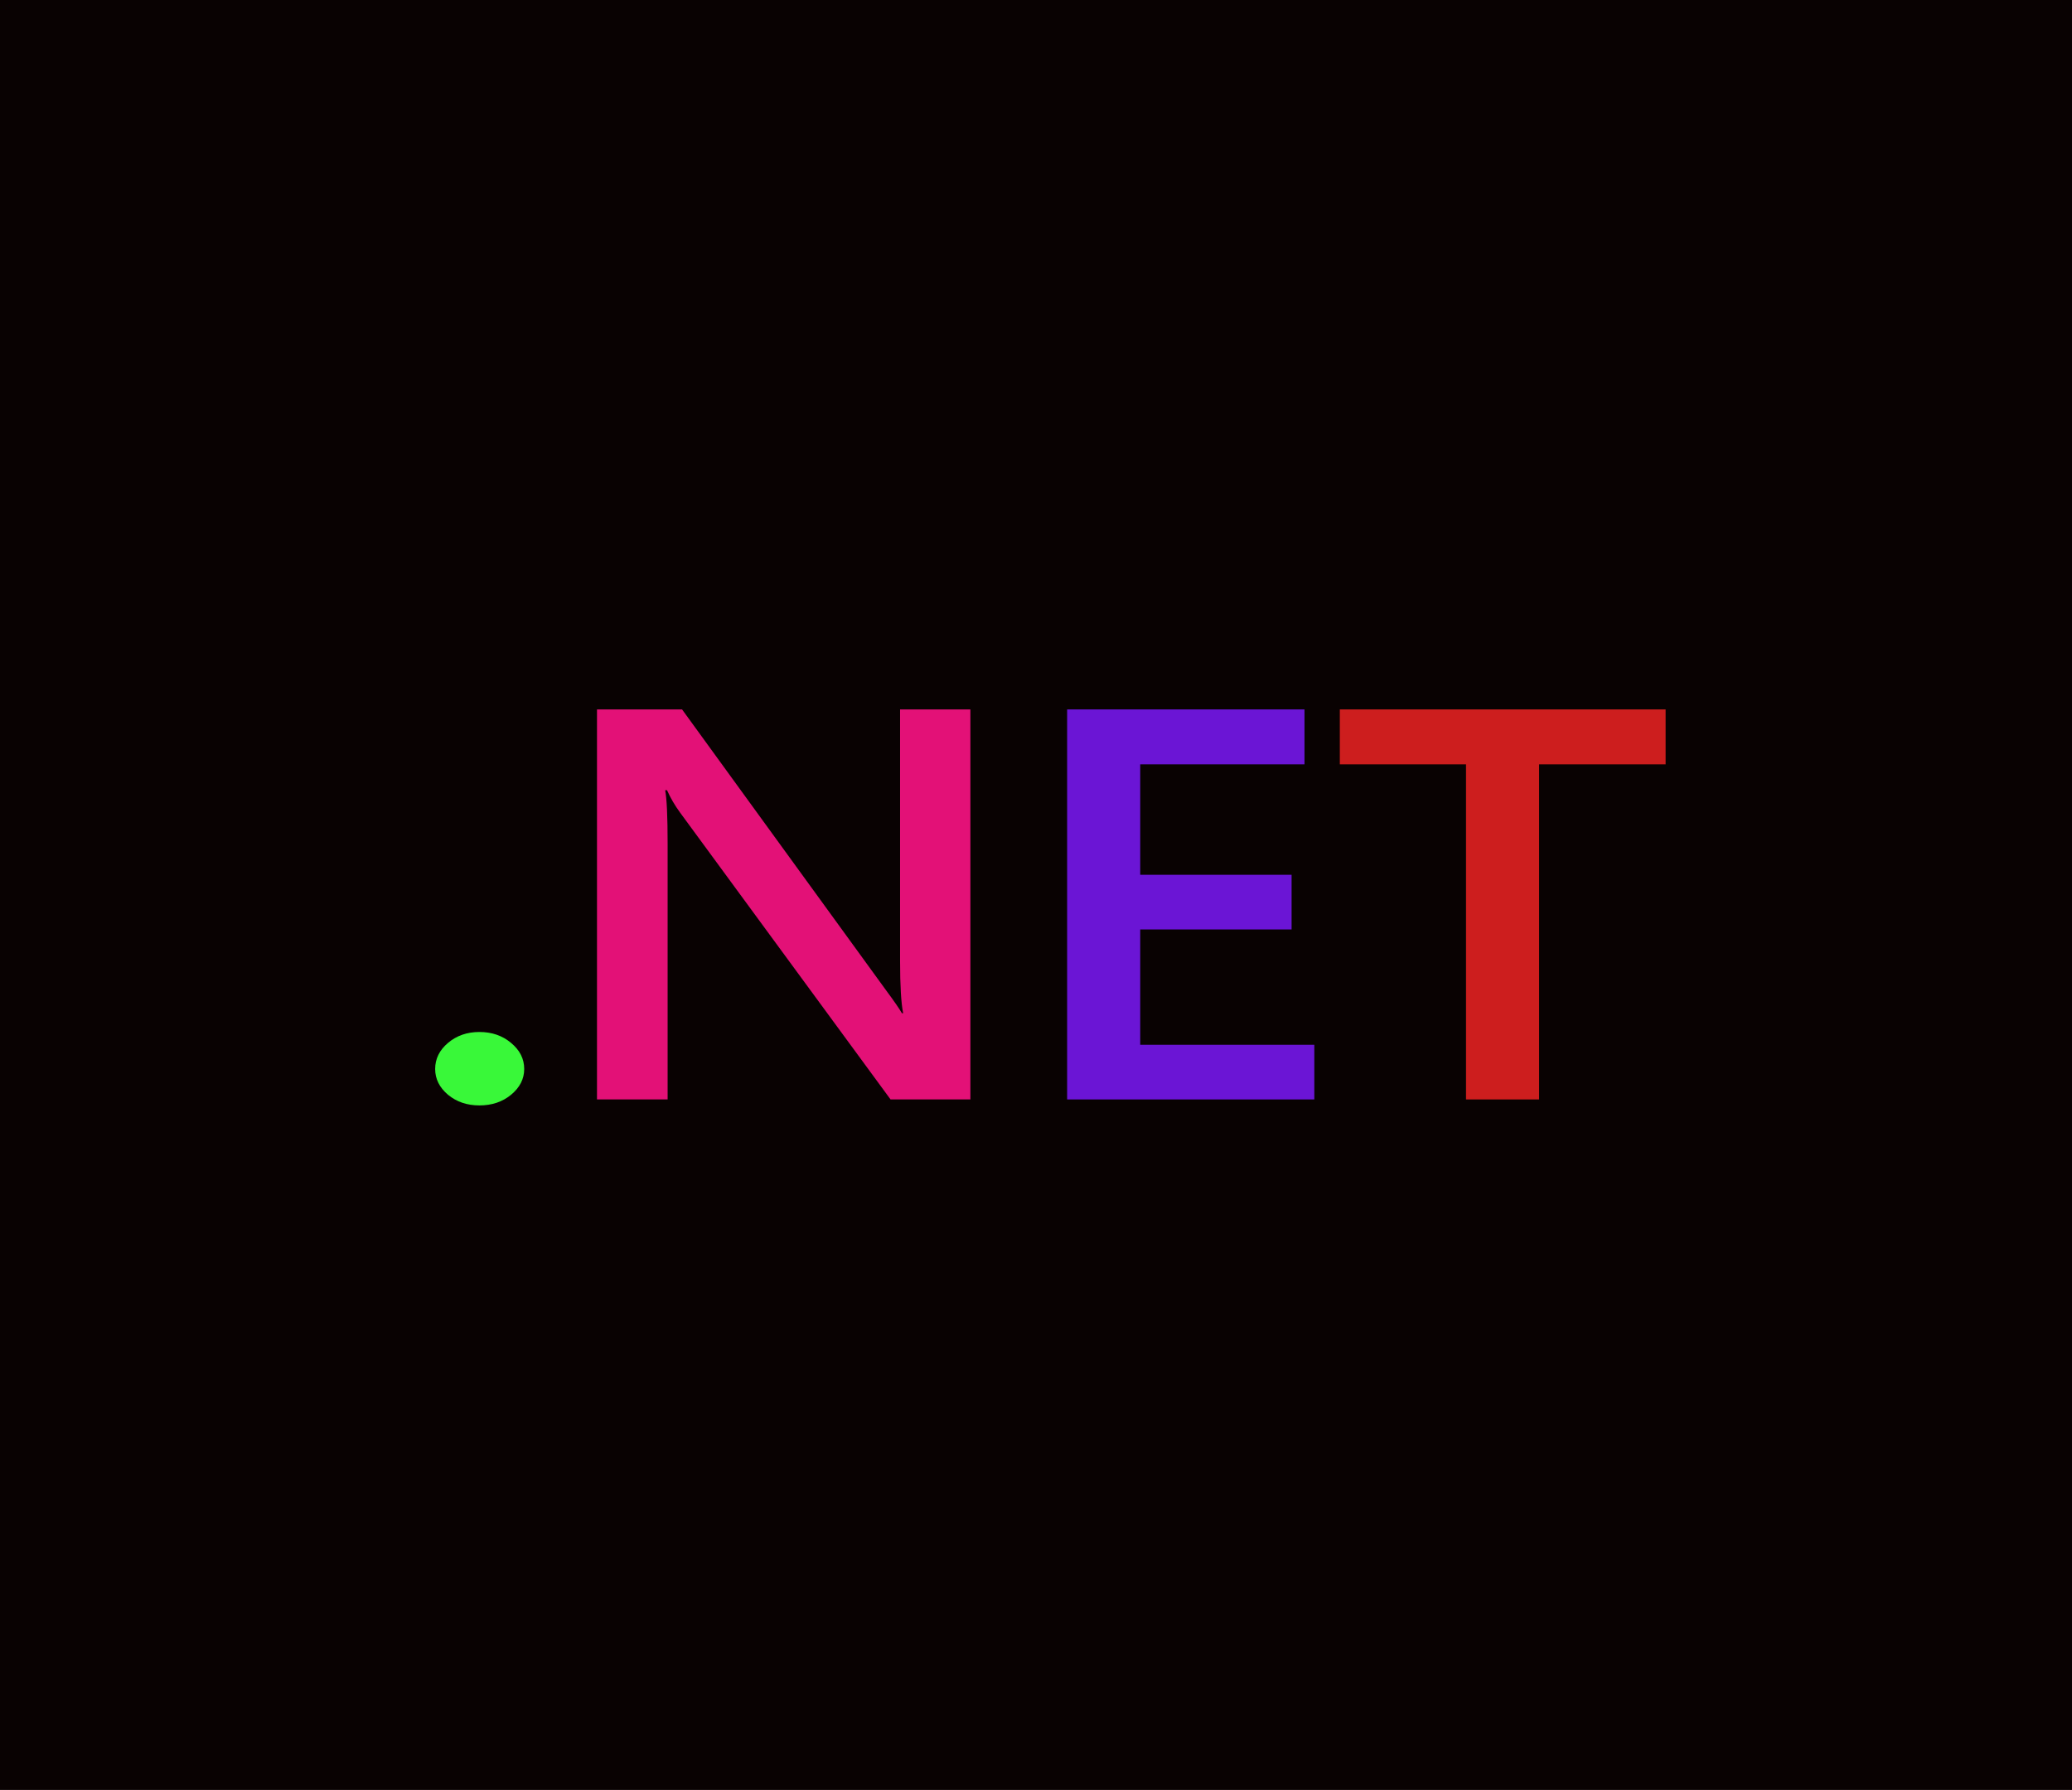 <svg width="1044" height="902" viewBox="0 0 1044 902" fill="none" xmlns="http://www.w3.org/2000/svg">
<rect width="1044" height="902" fill="#090202"/>
<path d="M241.54 557.042C235.352 557.042 230.091 555.261 225.759 551.697C221.426 548.042 219.261 543.702 219.261 538.677C219.261 533.559 221.426 529.174 225.759 525.519C230.091 521.864 235.352 520.037 241.54 520.037C247.832 520.037 253.143 521.864 257.475 525.519C261.911 529.174 264.128 533.559 264.128 538.677C264.128 543.702 261.911 548.042 257.475 551.697C253.143 555.261 247.832 557.042 241.54 557.042Z" fill="#39F839"/>
<path d="M488.942 554.027H448.715L342.733 409.568C340.051 405.913 337.833 402.12 336.08 398.192H335.151C335.976 402.396 336.389 411.396 336.389 425.192V554.027H300.803V357.485H343.66L446.085 498.518C450.417 504.367 453.202 508.387 454.44 510.579H455.058C454.028 505.372 453.511 496.554 453.511 484.127V357.485H488.942V554.027Z" fill="#E31177"/>
<path d="M662.233 554.027H537.685V357.485H657.283V385.172H574.509V440.817H650.786V468.365H574.509V526.478H662.233V554.027Z" fill="#6B15D5"/>
<path d="M839.24 385.172H775.496V554.027H738.671V385.172H675.082V357.485H839.24V385.172Z" fill="#CD1E1E"/>
</svg>
